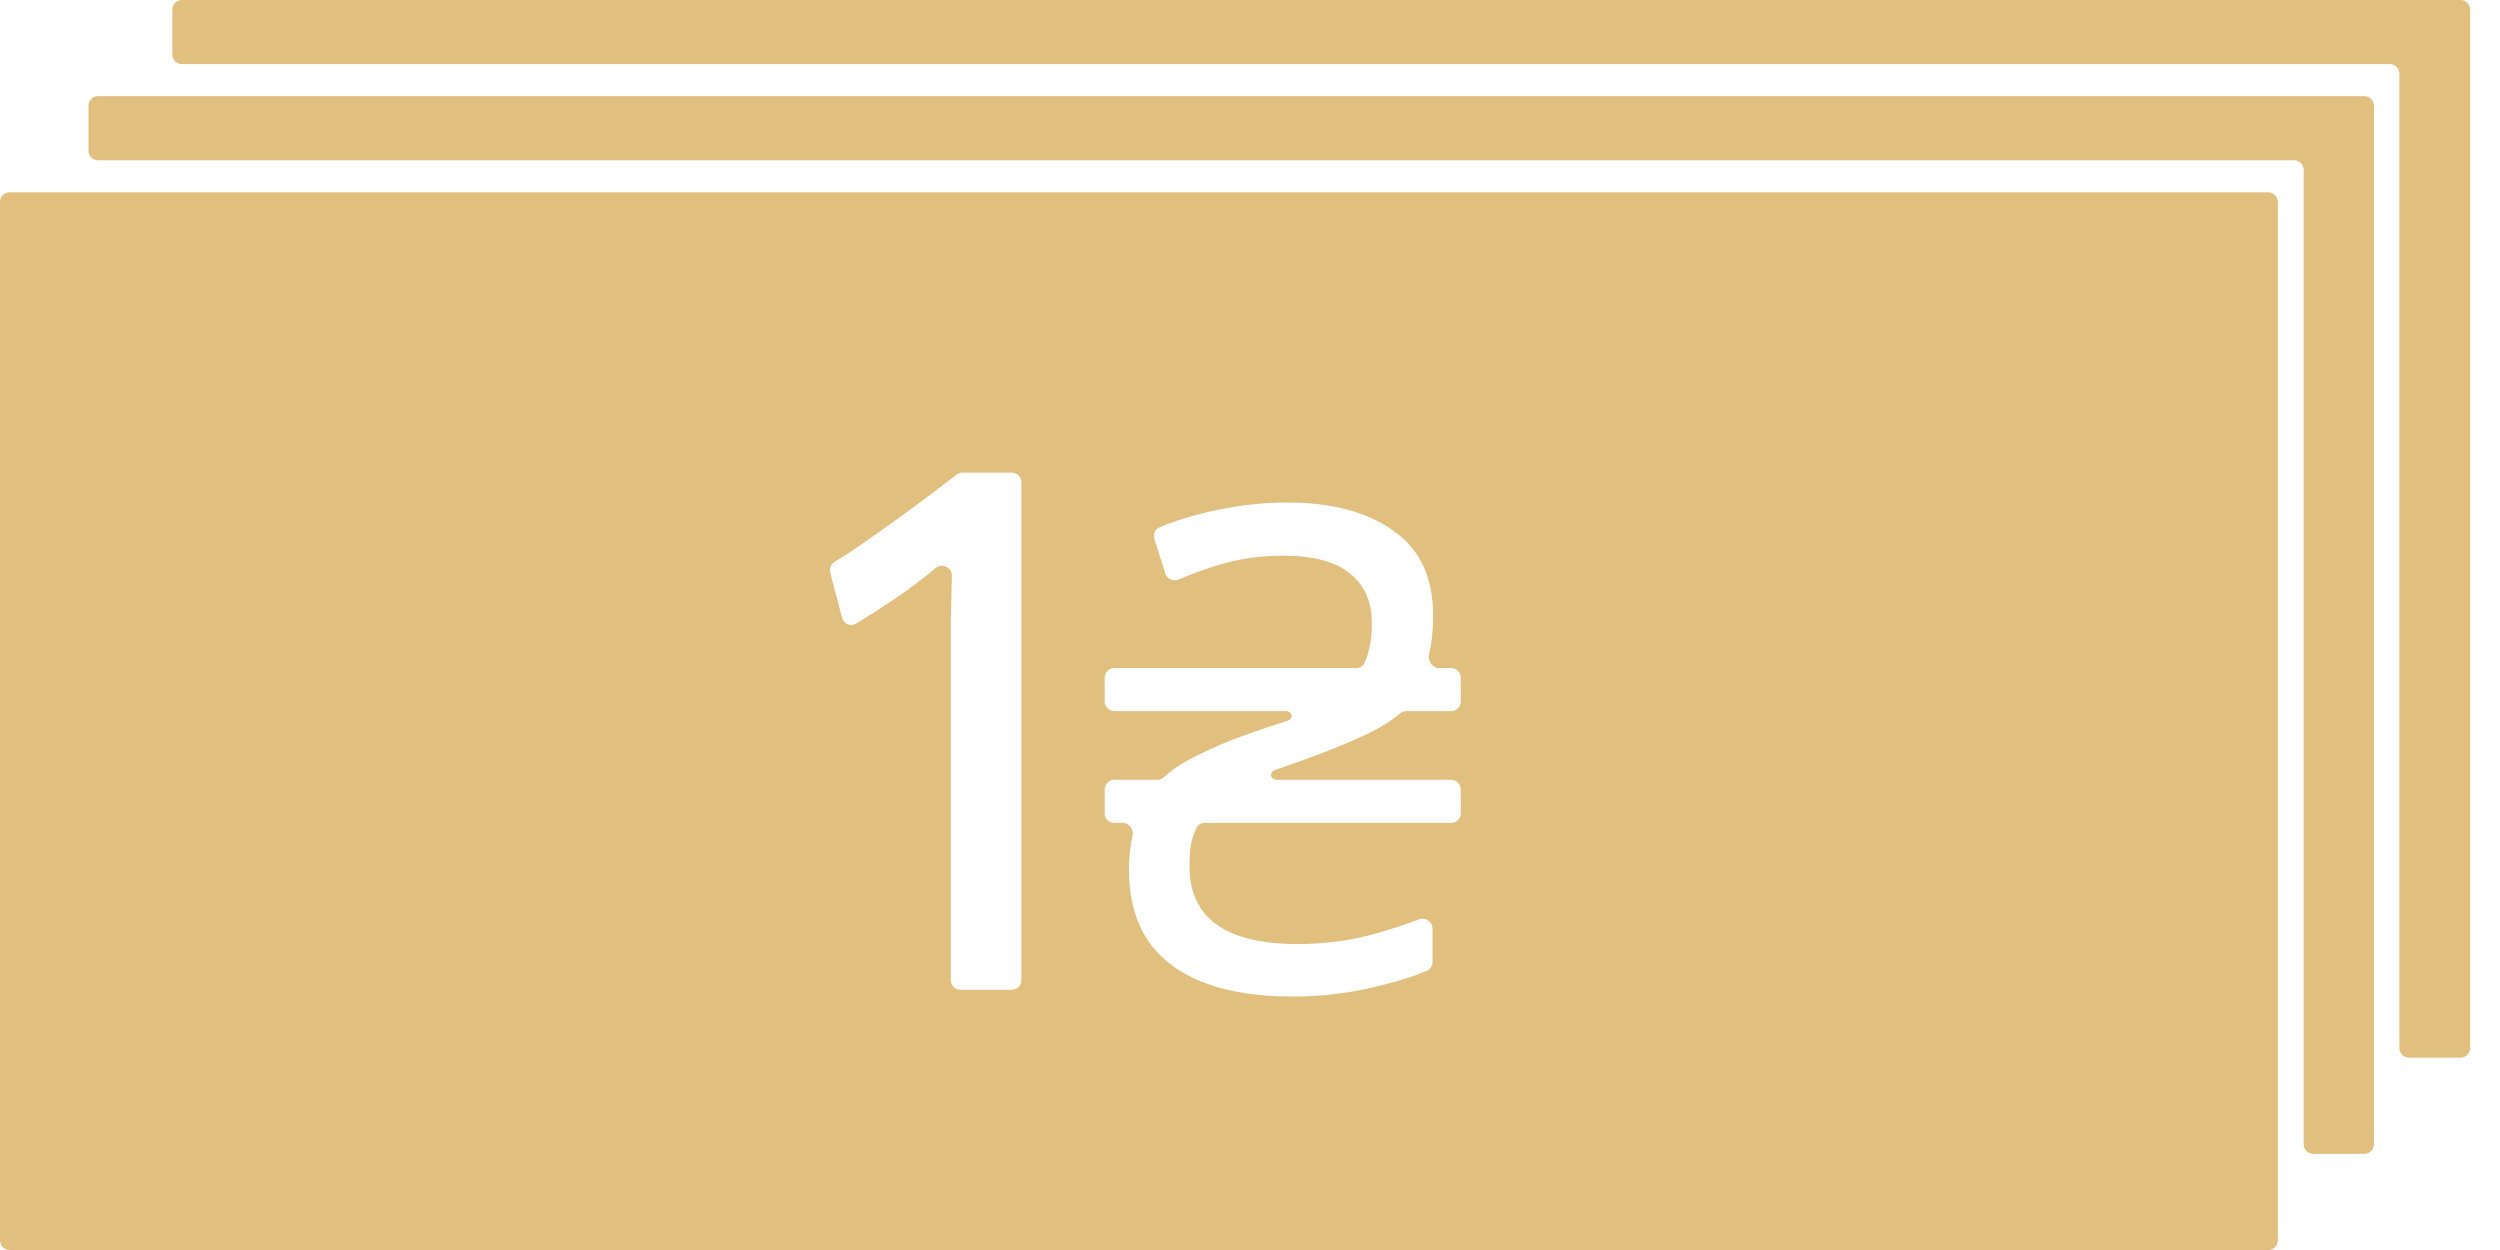 <svg width="52" height="26" viewBox="0 0 52 26" fill="none" xmlns="http://www.w3.org/2000/svg">
<path fill-rule="evenodd" clip-rule="evenodd" d="M49.379 2.2C49.379 2.09 49.289 2 49.179 2H2.04C1.93 2 1.84 2.09 1.84 2.2V3.133C1.84 3.244 1.93 3.333 2.04 3.333H47.716C47.826 3.333 47.916 3.423 47.916 3.533V23.8C47.916 23.911 48.005 24 48.116 24H49.179C49.289 24 49.379 23.911 49.379 23.8V2.2Z" fill="#E0BF7F"/>
<path fill-rule="evenodd" clip-rule="evenodd" d="M51.379 0.2C51.379 0.09 51.289 0 51.179 0H3.784C3.673 0 3.584 0.09 3.584 0.2V1.133C3.584 1.244 3.673 1.333 3.784 1.333H49.708C49.818 1.333 49.907 1.423 49.907 1.533V21.8C49.907 21.911 49.997 22 50.108 22H51.179C51.289 22 51.379 21.911 51.379 21.8V0.2Z" fill="#E0BF7F"/>
<path fill-rule="evenodd" clip-rule="evenodd" d="M47.379 4.2C47.379 4.09 47.289 4 47.179 4H0.2C0.09 4 0 4.09 0 4.2V25.8C0 25.911 0.09 26 0.2 26H47.179C47.289 26 47.379 25.911 47.379 25.8V4.2ZM19.777 13.119V13.307V20.388C19.777 20.499 19.866 20.588 19.977 20.588H21.045C21.156 20.588 21.245 20.499 21.245 20.388V10.03C21.245 9.92 21.156 9.83 21.045 9.83H20.022C19.979 9.83 19.938 9.844 19.904 9.869C19.832 9.922 19.743 9.99 19.636 10.072C19.506 10.171 19.357 10.284 19.191 10.409C19.024 10.534 18.847 10.664 18.659 10.799C18.477 10.929 18.297 11.057 18.12 11.182C17.943 11.307 17.777 11.421 17.62 11.526C17.526 11.586 17.441 11.638 17.365 11.683C17.286 11.729 17.246 11.822 17.269 11.911L17.515 12.851C17.548 12.978 17.694 13.039 17.807 12.971C18.037 12.832 18.298 12.665 18.589 12.471C18.872 12.283 19.162 12.064 19.461 11.816C19.595 11.705 19.802 11.801 19.799 11.975C19.796 12.075 19.794 12.173 19.792 12.268C19.792 12.367 19.79 12.468 19.784 12.572C19.784 12.671 19.782 12.768 19.777 12.862V13.119ZM24.363 20.07C24.951 20.509 25.791 20.728 26.884 20.728C27.444 20.728 27.989 20.668 28.521 20.546C28.991 20.439 29.377 20.321 29.68 20.192C29.751 20.162 29.796 20.091 29.796 20.013V19.314C29.796 19.169 29.646 19.072 29.511 19.124C29.231 19.232 28.906 19.337 28.535 19.44C28.041 19.571 27.527 19.636 26.995 19.636C25.493 19.636 24.741 19.095 24.741 18.012C24.741 17.797 24.756 17.63 24.784 17.508C24.804 17.418 24.838 17.323 24.884 17.224C24.915 17.157 24.984 17.116 25.058 17.116H30.183C30.294 17.116 30.384 17.027 30.384 16.916V16.42C30.384 16.31 30.294 16.22 30.183 16.22H26.573C26.416 16.22 26.385 16.06 26.534 16.01V16.01C26.814 15.917 27.126 15.805 27.471 15.674C27.817 15.543 28.148 15.403 28.465 15.254C28.743 15.116 28.956 14.98 29.105 14.849C29.145 14.814 29.195 14.792 29.248 14.792H30.183C30.294 14.792 30.384 14.703 30.384 14.592V14.096C30.384 13.986 30.294 13.896 30.183 13.896H29.937C29.788 13.896 29.689 13.737 29.726 13.594C29.743 13.529 29.757 13.462 29.767 13.392C29.796 13.196 29.809 13 29.809 12.804C29.809 12.011 29.534 11.423 28.983 11.04C28.442 10.648 27.7 10.452 26.758 10.452C26.272 10.452 25.773 10.508 25.259 10.62C24.82 10.716 24.44 10.832 24.117 10.969C24.025 11.008 23.98 11.111 24.01 11.207L24.238 11.928C24.275 12.044 24.405 12.1 24.516 12.053C24.78 11.94 25.07 11.836 25.386 11.74C25.796 11.619 26.23 11.558 26.688 11.558C27.322 11.558 27.789 11.684 28.087 11.936C28.386 12.179 28.535 12.52 28.535 12.958C28.535 13.173 28.517 13.35 28.48 13.49C28.459 13.594 28.425 13.695 28.379 13.793C28.349 13.858 28.281 13.896 28.209 13.896H23.177C23.067 13.896 22.977 13.986 22.977 14.096V14.592C22.977 14.703 23.067 14.792 23.177 14.792H26.748C26.883 14.792 26.912 14.943 26.785 14.988V14.988C26.524 15.072 26.221 15.175 25.875 15.296C25.54 15.418 25.213 15.557 24.895 15.716C24.619 15.85 24.392 15.999 24.213 16.163C24.174 16.199 24.124 16.22 24.071 16.22H23.177C23.067 16.22 22.977 16.31 22.977 16.42V16.916C22.977 17.027 23.067 17.116 23.177 17.116H23.352C23.49 17.116 23.587 17.253 23.556 17.388C23.506 17.603 23.482 17.835 23.482 18.082C23.482 18.969 23.776 19.631 24.363 20.07Z" fill="#E0BF7F"/>
</svg>
